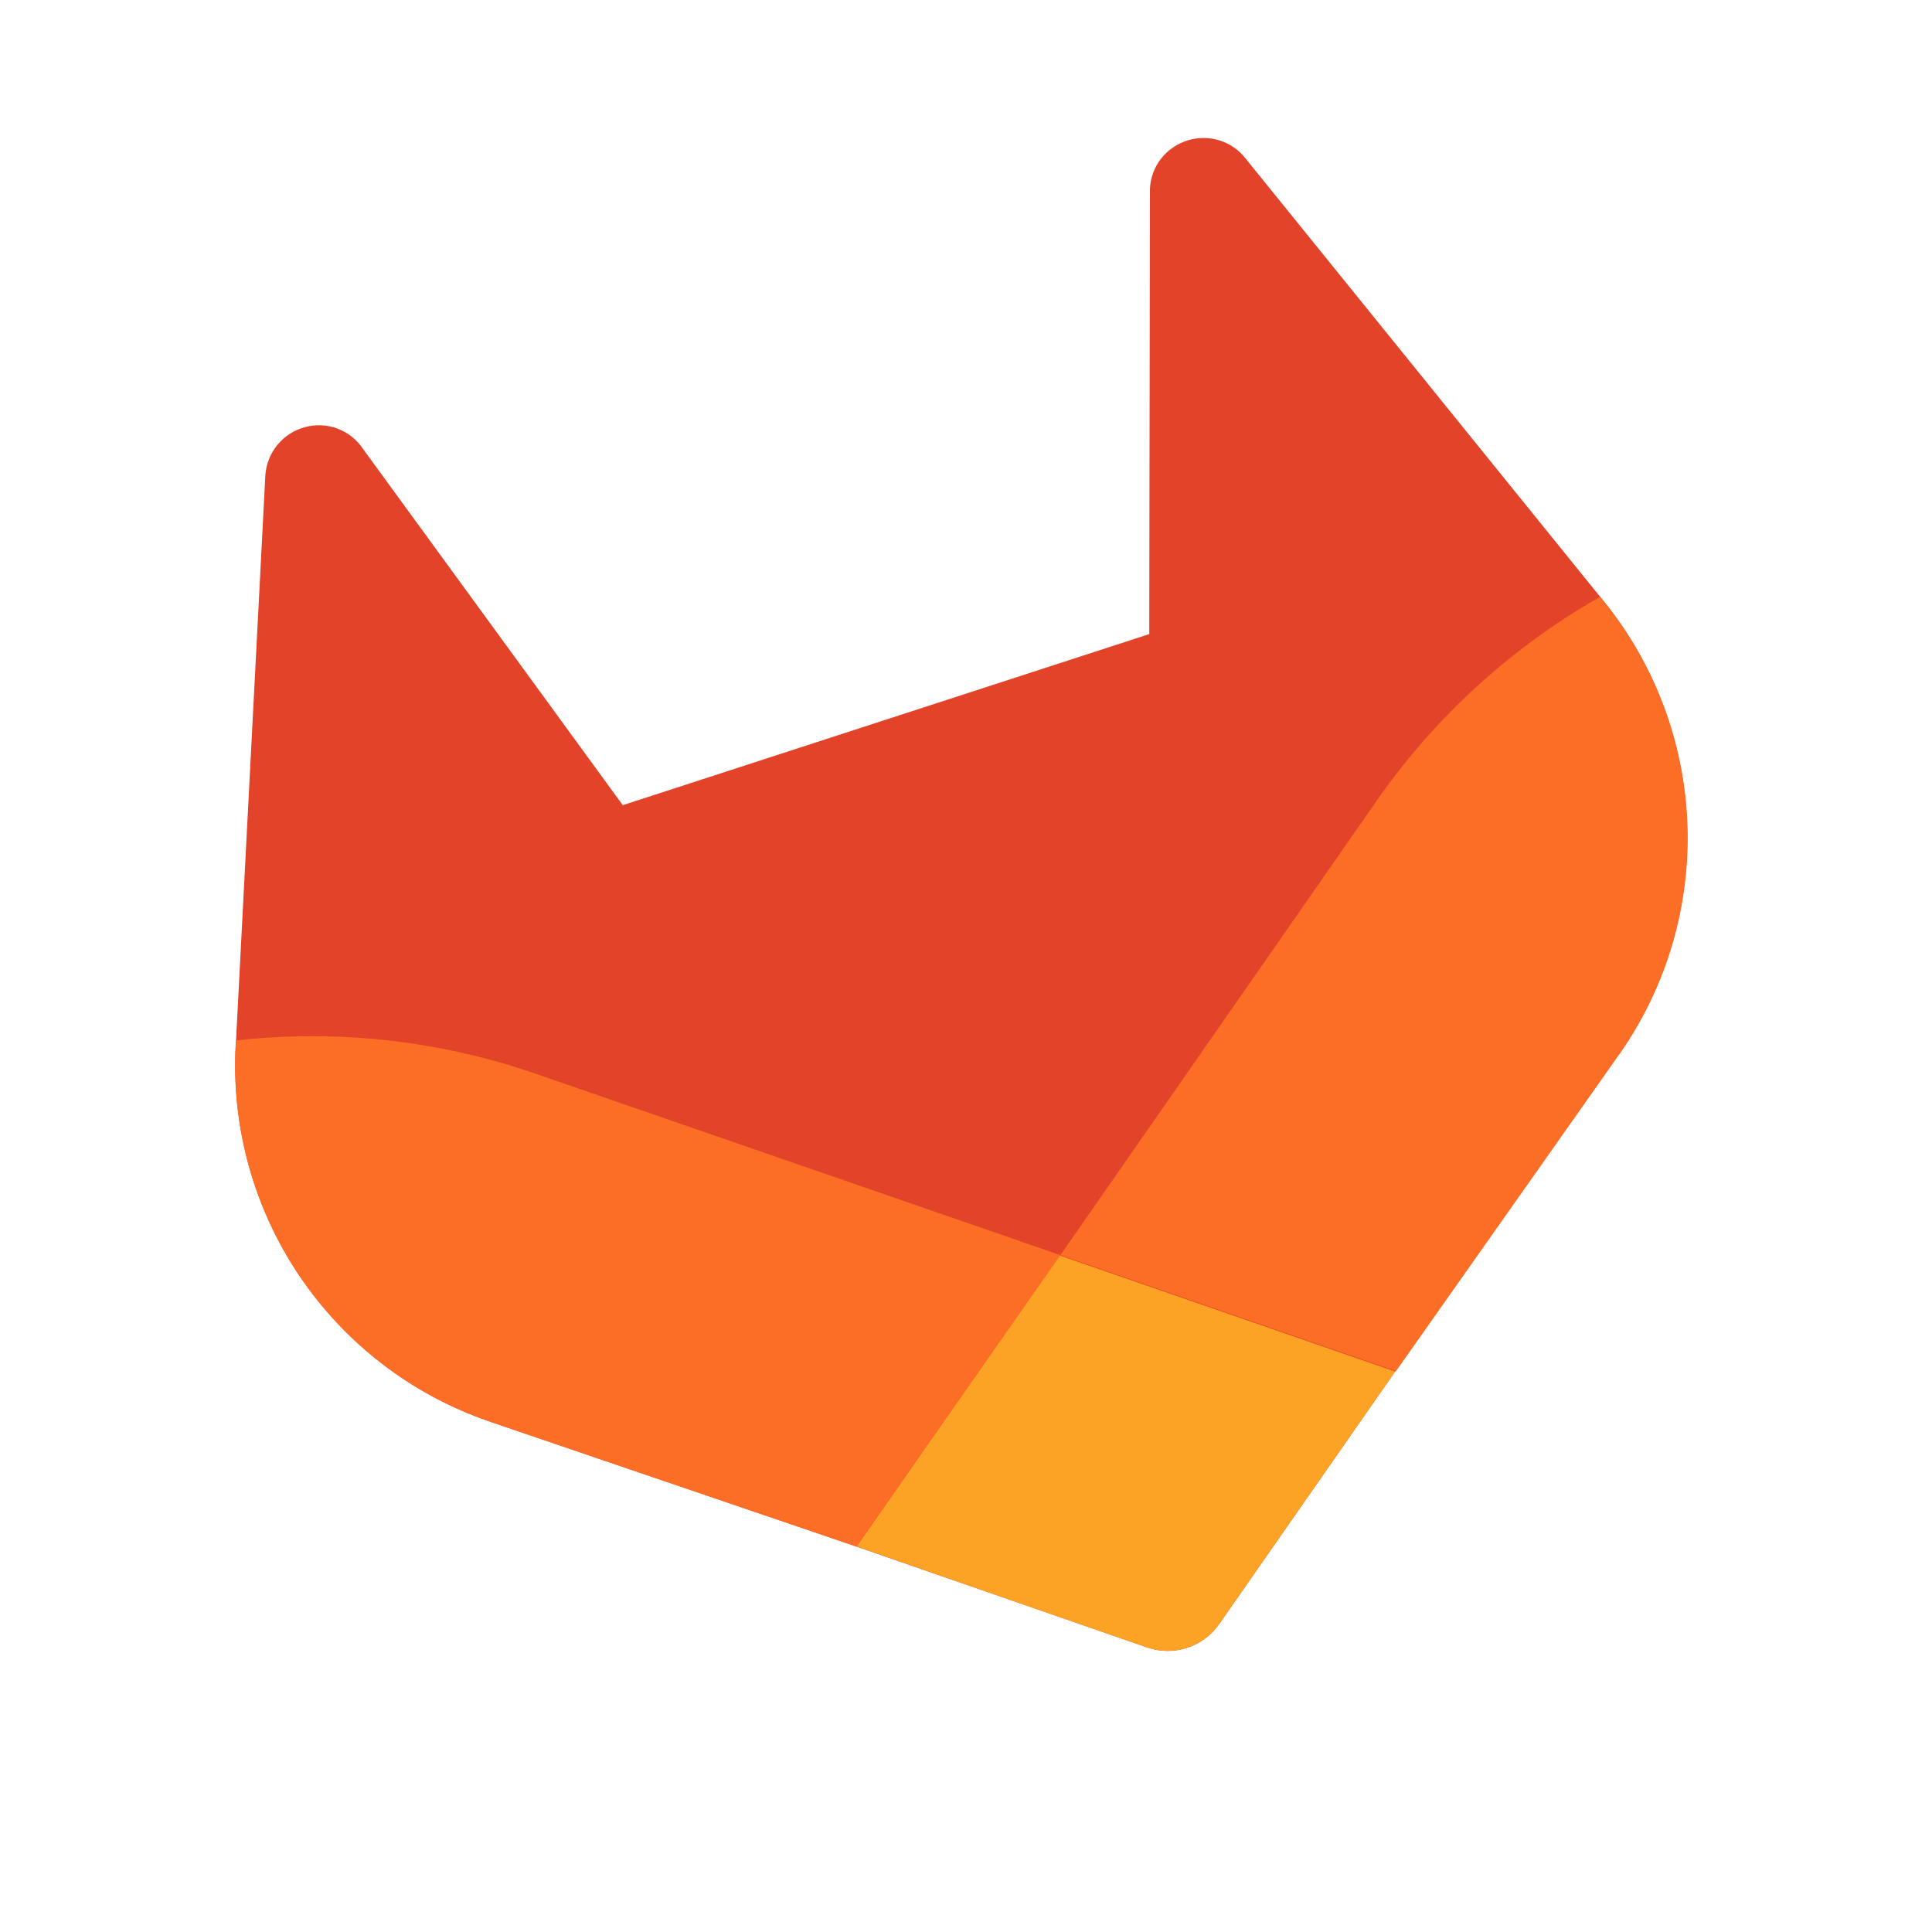 <svg width="61" height="61" viewBox="0 0 61 61" fill="none" xmlns="http://www.w3.org/2000/svg">
<g clip-path="url(#clip0_159_2523)">
<path d="M50.637 18.983L50.522 18.843L39.294 4.963C39.069 4.691 38.765 4.498 38.424 4.41C38.081 4.322 37.719 4.344 37.389 4.471C37.059 4.598 36.776 4.824 36.58 5.118C36.387 5.413 36.292 5.762 36.307 6.114L36.286 20.021L19.663 25.422L11.47 14.185C11.277 13.889 10.994 13.661 10.664 13.536C10.333 13.41 9.971 13.393 9.629 13.486C9.288 13.577 8.985 13.773 8.76 14.045C8.536 14.317 8.402 14.653 8.378 15.005L7.452 32.861L7.441 33.04C7.311 35.61 8.019 38.153 9.458 40.287C10.898 42.42 12.991 44.029 15.424 44.87L15.451 44.88L15.518 44.904L27.041 48.831L32.75 50.812L36.22 52.016C36.628 52.157 37.07 52.161 37.48 52.028C37.891 51.895 38.246 51.631 38.493 51.278L40.593 48.264L44.05 43.304L51.103 33.295L51.123 33.269C52.603 31.158 53.356 28.622 53.268 26.045C53.18 23.469 52.256 20.99 50.636 18.985L50.637 18.983Z" fill="#E24329"/>
<path d="M50.637 18.983L50.522 18.843C47.756 20.416 45.371 22.58 43.537 25.18L33.479 39.629C37.011 40.851 40.544 42.072 44.077 43.292L51.13 33.283L51.151 33.257C52.625 31.143 53.371 28.608 53.278 26.033C53.185 23.458 52.258 20.983 50.636 18.981L50.637 18.983Z" fill="#FC6D26"/>
<path d="M27.047 48.826L32.749 50.811L36.22 52.015C36.627 52.156 37.07 52.16 37.48 52.026C37.89 51.893 38.245 51.63 38.492 51.276L40.593 48.262L44.05 43.303C44.05 43.303 39.118 41.6 33.451 39.638L27.047 48.827L27.047 48.826Z" fill="#FCA326"/>
<path d="M16.824 33.87C13.812 32.844 10.612 32.496 7.45 32.85L7.439 33.028C7.306 35.6 8.014 38.146 9.454 40.282C10.895 42.417 12.99 44.027 15.424 44.868L15.452 44.877L15.519 44.902L27.041 48.829L33.48 39.628L16.824 33.87Z" fill="#FC6D26"/>
</g>
<defs>
<clipPath id="clip0_159_2523">
<rect width="47" height="47" fill="white" transform="translate(0.888 15.412) rotate(-18)"/>
</clipPath>
</defs>
</svg>
